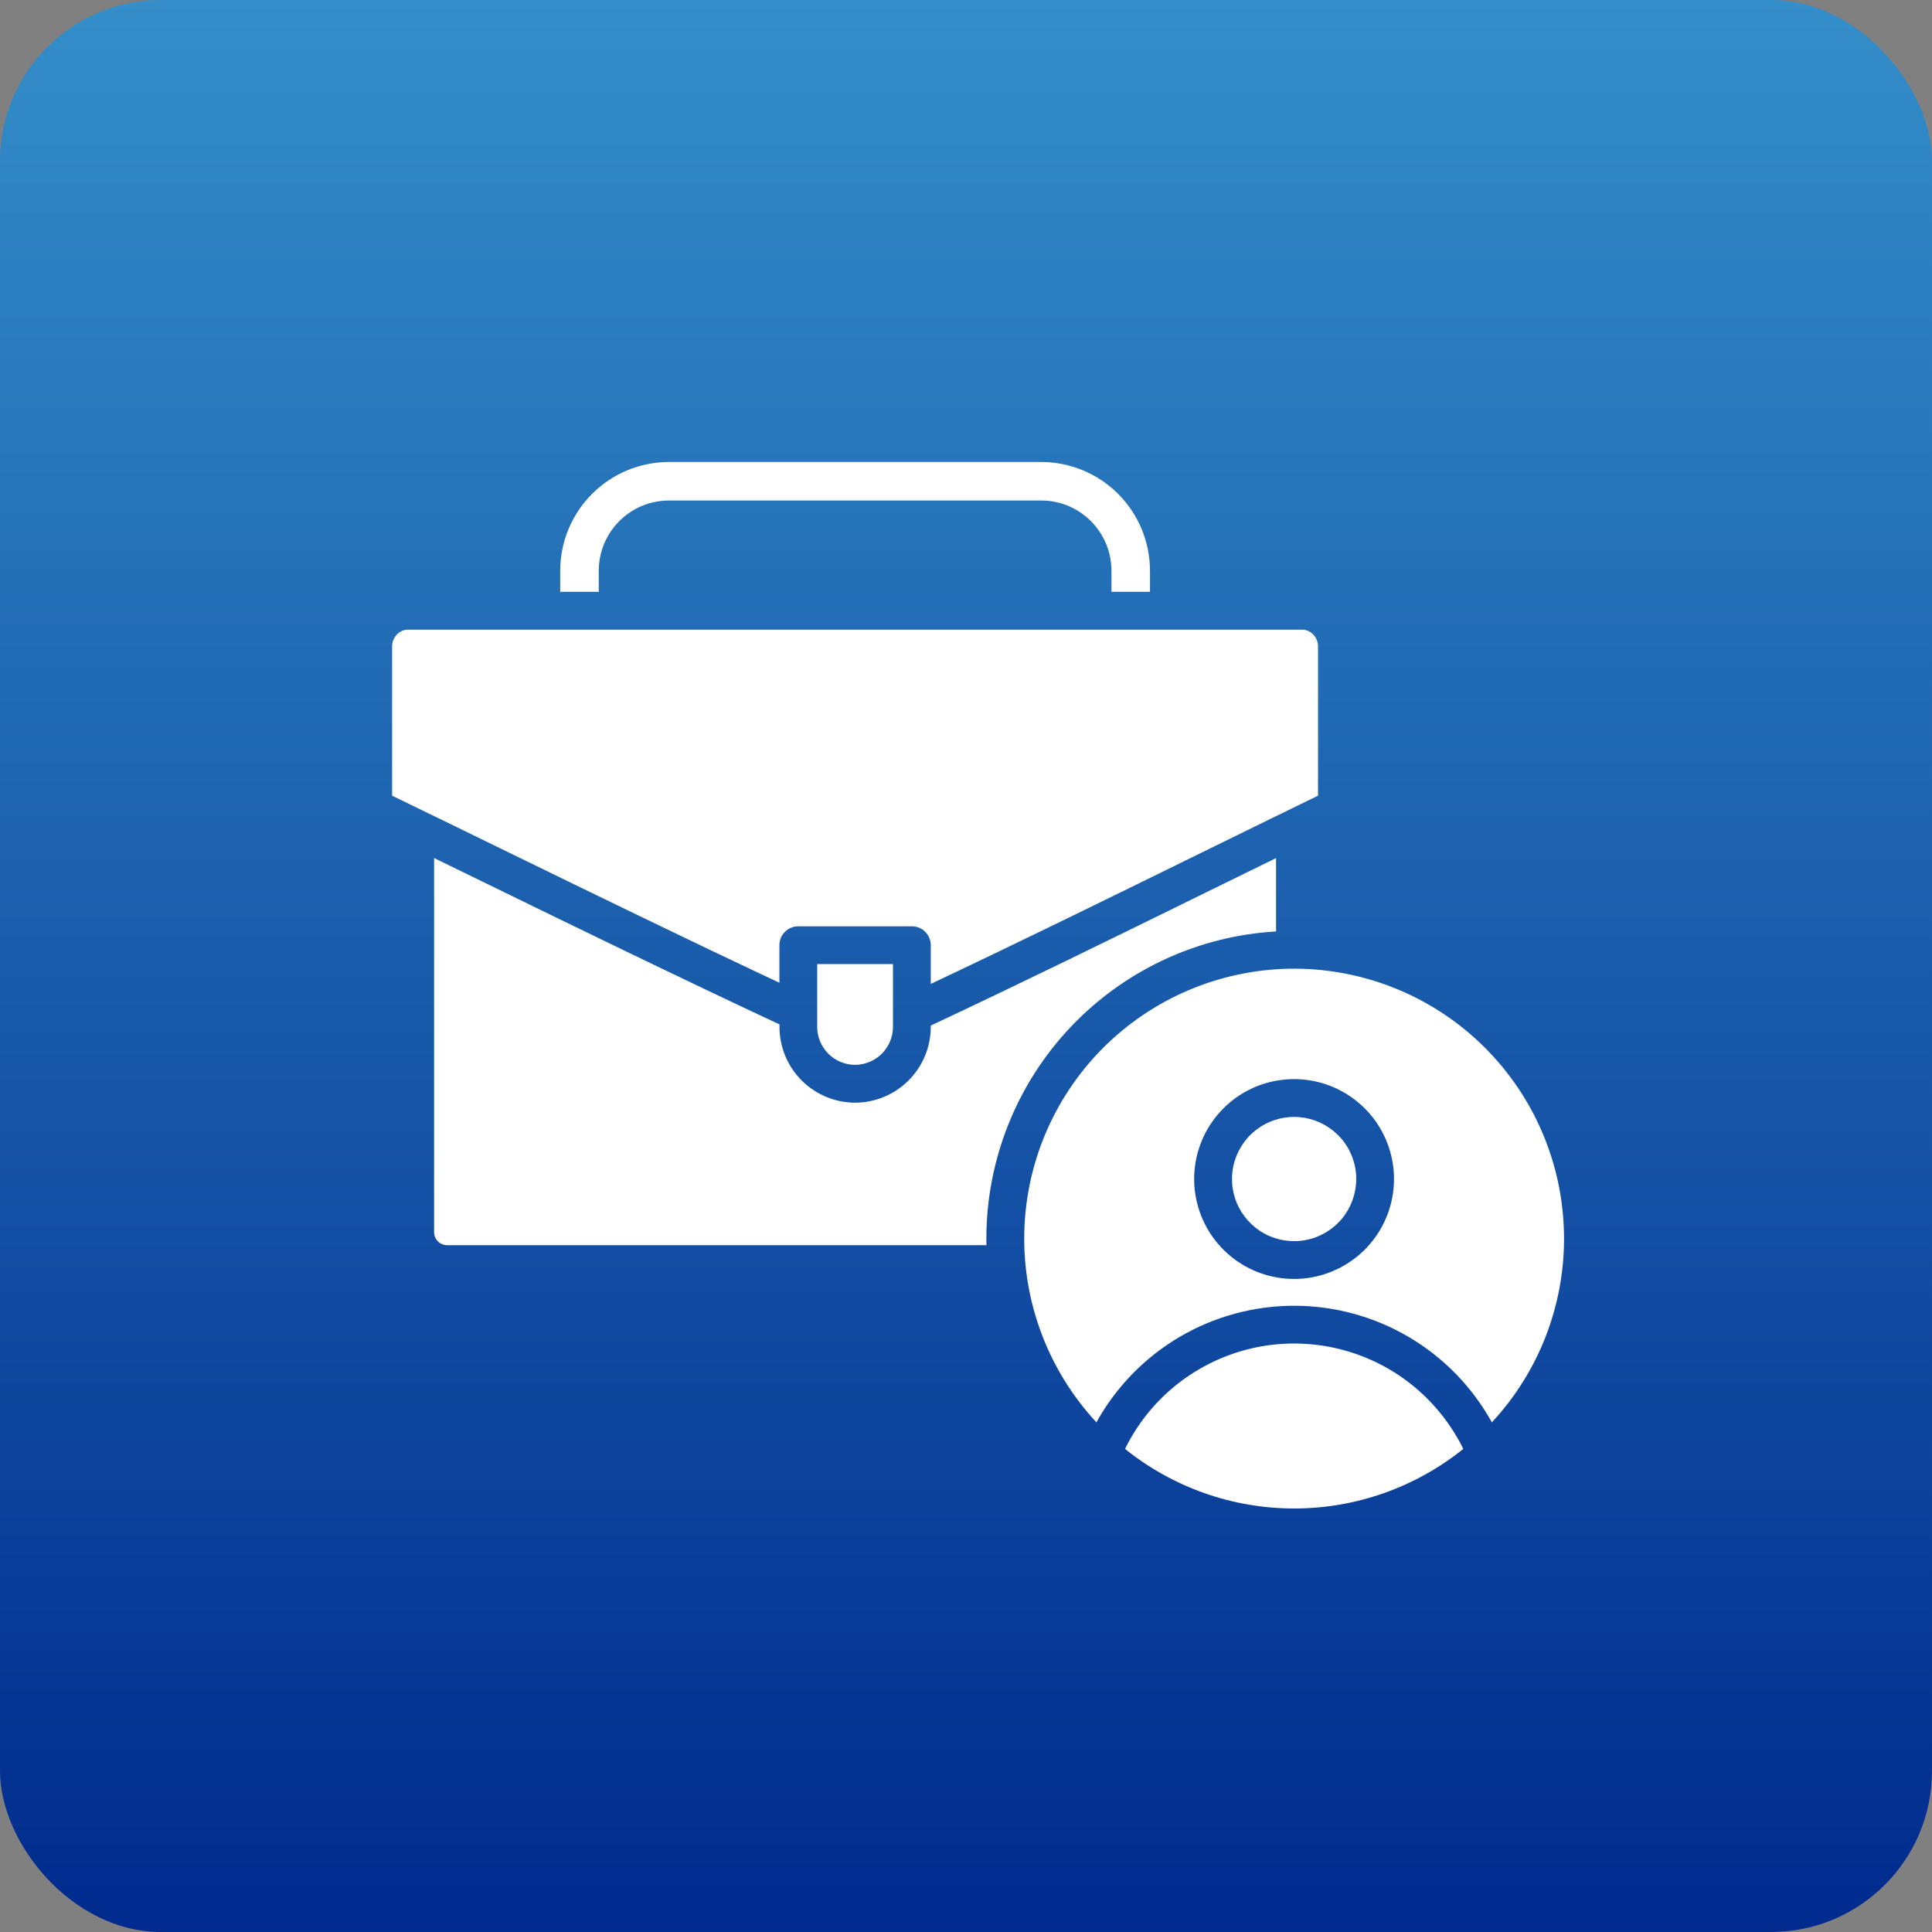 <svg width="48" height="48" viewBox="0 0 48 48" fill="none" xmlns="http://www.w3.org/2000/svg">
<rect x="0" y="0" width="48" height="48" fill="#808080" stroke="none"/>
<rect width="48" height="48" rx="4" fill="url(#paint0_linear_349_1077)"/>
<path fill-rule="evenodd" clip-rule="evenodd" d="M33.243 28.201C32.99 27.949 32.658 27.792 32.303 27.757C31.948 27.722 31.591 27.811 31.294 28.01C30.997 28.208 30.779 28.503 30.675 28.845C30.571 29.186 30.589 29.554 30.726 29.883C30.863 30.213 31.11 30.485 31.424 30.654C31.739 30.822 32.103 30.876 32.453 30.806C32.803 30.737 33.118 30.548 33.345 30.272C33.571 29.996 33.695 29.65 33.695 29.293C33.696 29.09 33.656 28.889 33.578 28.702C33.501 28.515 33.387 28.344 33.243 28.201ZM32.152 26.81C32.726 26.81 33.282 27.009 33.726 27.374C34.17 27.738 34.474 28.245 34.586 28.809C34.698 29.372 34.611 29.957 34.34 30.463C34.069 30.97 33.631 31.366 33.1 31.586C32.57 31.806 31.98 31.835 31.43 31.668C30.88 31.501 30.406 31.149 30.087 30.672C29.768 30.194 29.624 29.62 29.68 29.049C29.737 28.477 29.99 27.943 30.396 27.537C30.626 27.306 30.9 27.123 31.201 26.998C31.502 26.874 31.825 26.81 32.152 26.81ZM27.951 35.998C29.142 36.956 30.625 37.478 32.153 37.478C33.681 37.478 35.164 36.956 36.355 35.998C35.993 35.263 35.445 34.634 34.765 34.175C34.21 33.803 33.582 33.553 32.923 33.443C32.264 33.333 31.589 33.365 30.943 33.538C30.298 33.711 29.697 34.02 29.18 34.444C28.664 34.868 28.245 35.398 27.951 35.998ZM36.894 26.032C38.122 27.259 38.825 28.915 38.857 30.65C38.889 32.386 38.247 34.066 37.065 35.338C36.58 34.46 35.868 33.729 35.004 33.219C34.14 32.71 33.156 32.441 32.153 32.441C31.15 32.441 30.165 32.71 29.301 33.219C28.437 33.729 27.726 34.46 27.24 35.338C26.044 34.05 25.401 32.345 25.449 30.589C25.497 28.832 26.233 27.165 27.498 25.945C28.763 24.726 30.456 24.052 32.213 24.067C33.97 24.084 35.651 24.788 36.893 26.031L36.894 26.032ZM13.918 14.704H14.876V14.178C14.877 13.716 15.06 13.273 15.387 12.946C15.714 12.619 16.157 12.435 16.619 12.435H25.87C26.332 12.435 26.775 12.619 27.102 12.946C27.429 13.273 27.613 13.716 27.614 14.178V14.704H28.571V14.178C28.57 13.462 28.285 12.776 27.779 12.27C27.273 11.764 26.587 11.479 25.871 11.478H16.618C15.902 11.479 15.216 11.764 14.71 12.27C14.204 12.776 13.919 13.462 13.918 14.178V14.704ZM19.364 24.415V23.483C19.364 23.358 19.413 23.239 19.501 23.151C19.589 23.063 19.709 23.014 19.833 23.014H22.655C22.717 23.014 22.778 23.026 22.835 23.049C22.892 23.073 22.944 23.107 22.987 23.151C23.031 23.195 23.065 23.246 23.089 23.303C23.113 23.36 23.125 23.421 23.125 23.483V24.445C25.232 23.451 27.327 22.423 29.417 21.397C30.585 20.824 31.752 20.251 32.746 19.768V16.063C32.747 15.951 32.704 15.843 32.626 15.762C32.59 15.725 32.547 15.695 32.5 15.675C32.453 15.654 32.402 15.644 32.351 15.644H10.138C10.086 15.644 10.035 15.654 9.988 15.675C9.941 15.695 9.898 15.725 9.862 15.762C9.784 15.843 9.741 15.951 9.742 16.063V19.769C10.842 20.302 11.609 20.676 12.374 21.05C14.695 22.182 17.017 23.314 19.362 24.415H19.364ZM21.244 27.396C21.743 27.395 22.22 27.196 22.573 26.844C22.925 26.491 23.124 26.014 23.125 25.515V25.48C25.362 24.431 27.599 23.333 29.828 22.238C30.441 21.937 31.055 21.636 31.703 21.319V23.141C29.756 23.255 27.927 24.109 26.59 25.527C25.252 26.946 24.507 28.822 24.506 30.772C24.506 30.826 24.506 30.881 24.508 30.936H11.105C11.021 30.936 10.94 30.902 10.88 30.842C10.82 30.782 10.786 30.701 10.785 30.616V21.318L11.965 21.893C14.428 23.095 16.89 24.294 19.366 25.451V25.515C19.367 26.014 19.565 26.491 19.918 26.844C20.27 27.196 20.748 27.395 21.246 27.396H21.244ZM21.244 26.456C20.995 26.455 20.756 26.356 20.58 26.18C20.404 26.003 20.304 25.765 20.303 25.515V23.952H22.186V25.514C22.185 25.764 22.085 26.002 21.909 26.179C21.733 26.355 21.494 26.454 21.244 26.456V26.456Z" fill="white"/>
<defs>
<linearGradient id="paint0_linear_349_1077" x1="24" y1="0" x2="24" y2="48" gradientUnits="userSpaceOnUse">
<stop stop-color="#338EC9"/>
<stop offset="1" stop-color="#002A8E"/>
</linearGradient>
</defs>
</svg>
